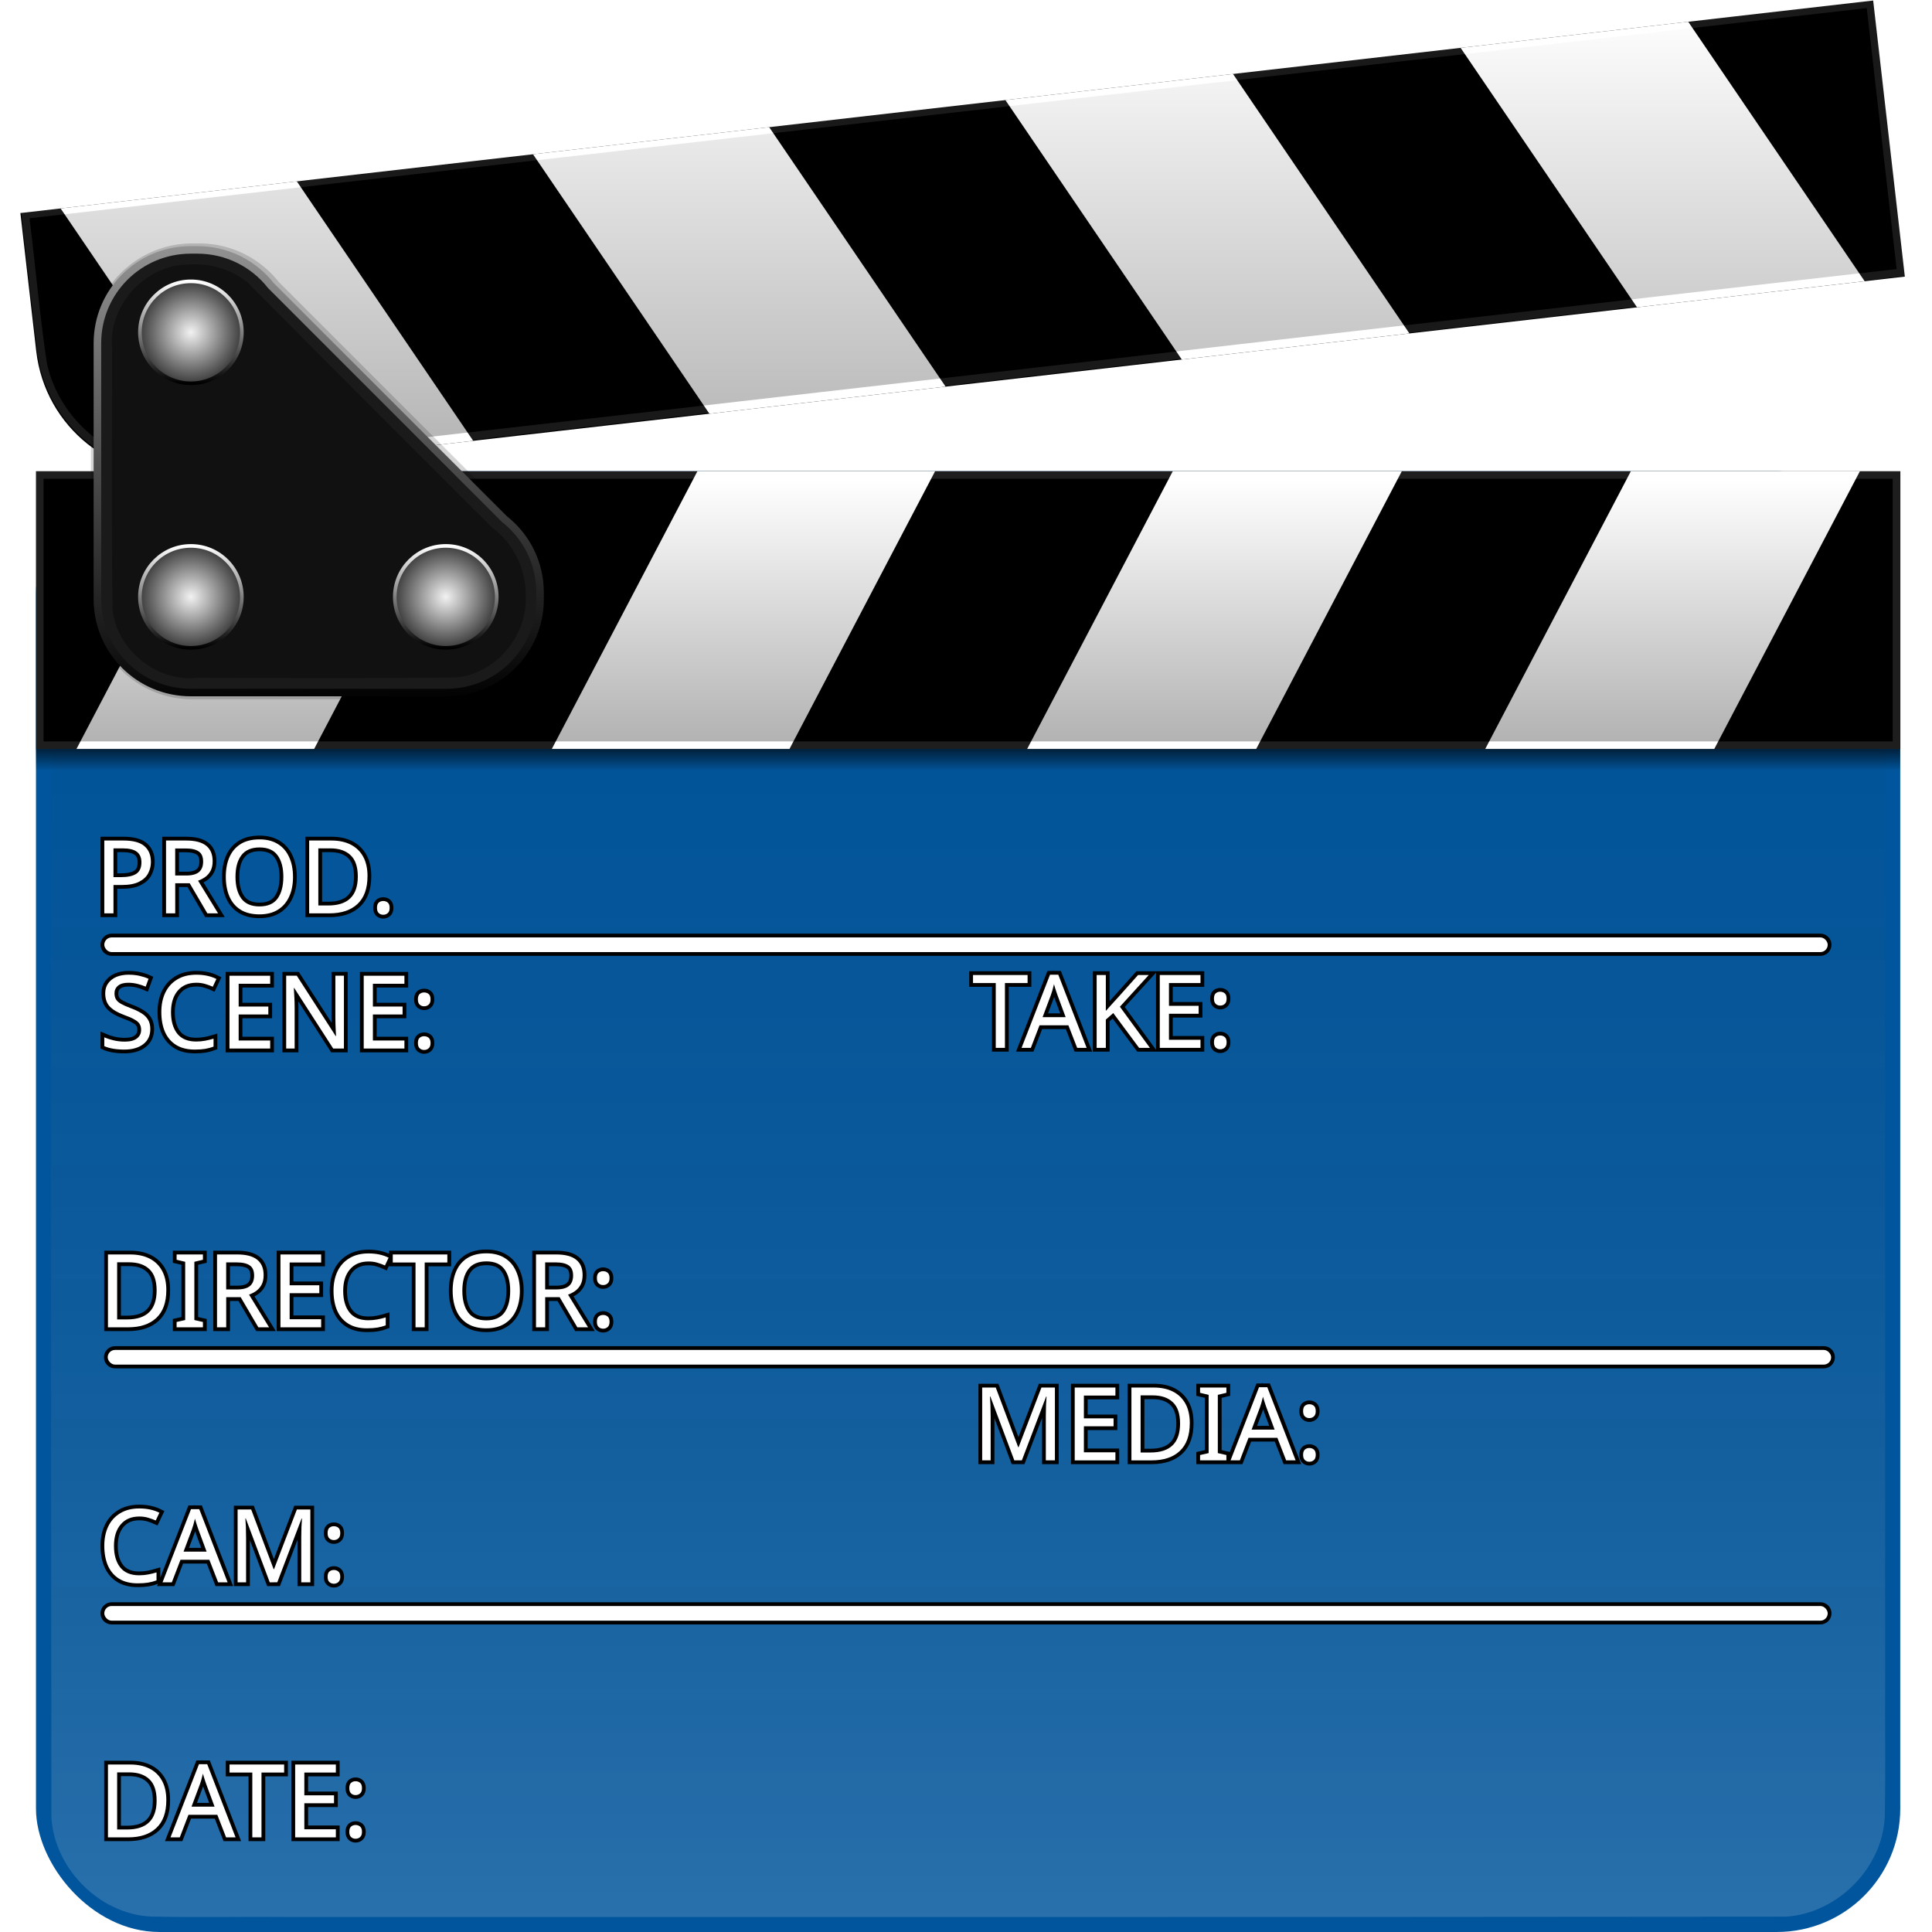<?xml version="1.0" encoding="UTF-8" standalone="no"?>
<!-- Created with Inkscape (http://www.inkscape.org/) -->

<svg
   width="512"
   height="512"
   viewBox="0 0 135.467 135.467"
   version="1.1"
   id="svg5"
   inkscape:version="1.4 (e7c3feb100, 2024-10-09)"
   sodipodi:docname="qvidcap.svg"
   xmlns:inkscape="http://www.inkscape.org/namespaces/inkscape"
   xmlns:sodipodi="http://sodipodi.sourceforge.net/DTD/sodipodi-0.dtd"
   xmlns:xlink="http://www.w3.org/1999/xlink"
   xmlns="http://www.w3.org/2000/svg"
   xmlns:svg="http://www.w3.org/2000/svg"
   xmlns:rdf="http://www.w3.org/1999/02/22-rdf-syntax-ns#"
   xmlns:cc="http://creativecommons.org/ns#"
   xmlns:dc="http://purl.org/dc/elements/1.1/">&gt;
  <sodipodi:namedview
   id="namedview7"
   pagecolor="#505050"
   bordercolor="#ffffff"
   borderopacity="1"
   inkscape:showpageshadow="0"
   inkscape:pageopacity="0"
   inkscape:pagecheckerboard="1"
   inkscape:deskcolor="#505050"
   inkscape:document-units="px"
   showgrid="false"
   inkscape:zoom="1.5859376"
   inkscape:cx="292.57141"
   inkscape:cy="358.46303"
   inkscape:window-width="3256"
   inkscape:window-height="1080"
   inkscape:window-x="1864"
   inkscape:window-y="0"
   inkscape:window-maximized="0"
   inkscape:current-layer="layer1" />
<defs
   id="defs2">
  <linearGradient
     inkscape:collect="always"
     id="linearGradient49895">
    <stop
       style="stop-color:#ffffff;stop-opacity:1;"
       offset="0"
       id="stop49891" />
    <stop
       style="stop-color:#1a1a1a;stop-opacity:0;"
       offset="1"
       id="stop49893" />
  </linearGradient>
  <linearGradient
     inkscape:collect="always"
     id="linearGradient45917">
    <stop
       style="stop-color:#000000;stop-opacity:1;"
       offset="0"
       id="stop45913" />
    <stop
       style="stop-color:#000000;stop-opacity:0;"
       offset="1"
       id="stop45915" />
  </linearGradient>
  <linearGradient
     inkscape:collect="always"
     id="linearGradient43600">
    <stop
       style="stop-color:#000000;stop-opacity:1;"
       offset="0"
       id="stop43596" />
    <stop
       style="stop-color:#000000;stop-opacity:0;"
       offset="1"
       id="stop43598" />
  </linearGradient>
  <linearGradient
     inkscape:collect="always"
     id="linearGradient29040">
    <stop
       style="stop-color:#000000;stop-opacity:1;"
       offset="0"
       id="stop29036" />
    <stop
       style="stop-color:#000000;stop-opacity:0;"
       offset="1"
       id="stop29038" />
  </linearGradient>
  <linearGradient
     inkscape:collect="always"
     id="linearGradient12859">
    <stop
       style="stop-color:#020202;stop-opacity:1;"
       offset="0"
       id="stop12855" />
    <stop
       style="stop-color:#939393;stop-opacity:1;"
       offset="1"
       id="stop12857" />
  </linearGradient>
  <linearGradient
     inkscape:collect="always"
     id="linearGradient8106">
    <stop
       style="stop-color:#000000;stop-opacity:1;"
       offset="0"
       id="stop8102" />
    <stop
       style="stop-color:#ffffff;stop-opacity:1;"
       offset="1"
       id="stop8104" />
  </linearGradient>
  <linearGradient
     inkscape:collect="always"
     id="linearGradient6570">
    <stop
       style="stop-color:#f2f2f2;stop-opacity:1;"
       offset="0"
       id="stop6566" />
    <stop
       style="stop-color:#3d3d3d;stop-opacity:1;"
       offset="1"
       id="stop6568" />
  </linearGradient>
  <radialGradient
     inkscape:collect="always"
     xlink:href="#linearGradient6570"
     id="radialGradient6572"
     cx="11.14"
     cy="-15.45"
     fx="11.14"
     fy="-15.45"
     r="3.704"
     gradientUnits="userSpaceOnUse"
     gradientTransform="matrix(0,-0.965,0.965,0,28.293,34.05)" />
  <linearGradient
     inkscape:collect="always"
     xlink:href="#linearGradient8106"
     id="linearGradient8108"
     x1="11.257"
     y1="22.93"
     x2="11.257"
     y2="15.522"
     gradientUnits="userSpaceOnUse"
     gradientTransform="matrix(0.965,0,0,0.965,2.523,4.748)" />
  <radialGradient
     inkscape:collect="always"
     xlink:href="#linearGradient6570"
     id="radialGradient6572-6"
     cx="11.14"
     cy="-15.45"
     fx="11.14"
     fy="-15.45"
     r="3.704"
     gradientUnits="userSpaceOnUse"
     gradientTransform="matrix(0,-0.965,0.965,0,28.293,52.601)" />
  <linearGradient
     inkscape:collect="always"
     xlink:href="#linearGradient8106"
     id="linearGradient9042"
     gradientUnits="userSpaceOnUse"
     x1="11.257"
     y1="22.93"
     x2="11.257"
     y2="15.522"
     gradientTransform="matrix(0.965,0,0,0.965,2.523,23.3)" />
  <radialGradient
     inkscape:collect="always"
     xlink:href="#linearGradient6570"
     id="radialGradient6572-2"
     cx="11.14"
     cy="-15.45"
     fx="11.14"
     fy="-15.45"
     r="3.704"
     gradientUnits="userSpaceOnUse"
     gradientTransform="matrix(0,-0.965,0.965,0,46.164,52.601)" />
  <linearGradient
     inkscape:collect="always"
     xlink:href="#linearGradient8106"
     id="linearGradient9074"
     gradientUnits="userSpaceOnUse"
     x1="11.257"
     y1="22.93"
     x2="11.257"
     y2="15.522"
     gradientTransform="matrix(0.965,0,0,0.965,20.394,23.3)" />
  <filter
     inkscape:collect="always"
     style="color-interpolation-filters:sRGB"
     id="filter11317"
     x="-0.031"
     y="-0.031"
     width="1.061"
     height="1.061">
    <feGaussianBlur
       inkscape:collect="always"
       stdDeviation="0.385"
       id="feGaussianBlur11319" />
  </filter>
  <linearGradient
     inkscape:collect="always"
     xlink:href="#linearGradient12859"
     id="linearGradient12861"
     x1="18.546"
     y1="46.089"
     x2="17.579"
     y2="12.548"
     gradientUnits="userSpaceOnUse"
     gradientTransform="matrix(0.965,0,0,0.965,2.523,4.748)" />
  <filter
     inkscape:collect="always"
     style="color-interpolation-filters:sRGB"
     id="filter15856"
     x="-0.012"
     y="-0.012"
     width="1.024"
     height="1.024">
    <feGaussianBlur
       inkscape:collect="always"
       stdDeviation="0.168"
       id="feGaussianBlur15858" />
  </filter>
  <linearGradient
     inkscape:collect="always"
     xlink:href="#linearGradient29040"
     id="linearGradient29042"
     x1="-123.121"
     y1="117.533"
     x2="-123.121"
     y2="119.18"
     gradientUnits="userSpaceOnUse"
     gradientTransform="matrix(1,0,0,0.907,191.003,-54.032)" />
  <linearGradient
     inkscape:collect="always"
     xlink:href="#linearGradient43600"
     id="linearGradient43602"
     x1="-14.542"
     y1="-11.744"
     x2="-14.542"
     y2="-30.164"
     gradientUnits="userSpaceOnUse"
     gradientTransform="translate(82.424,63.731)" />
  <linearGradient
     inkscape:collect="always"
     xlink:href="#linearGradient45917"
     id="linearGradient45919"
     x1="-58.224"
     y1="28.552"
     x2="-58.224"
     y2="-3.486"
     gradientUnits="userSpaceOnUse"
     gradientTransform="translate(125.753,4.052)" />
  <linearGradient
     inkscape:collect="always"
     xlink:href="#linearGradient49895"
     id="linearGradient49897"
     x1="-80.689"
     y1="139.342"
     x2="-80.689"
     y2="39.013"
     gradientUnits="userSpaceOnUse"
     gradientTransform="translate(148.571,-4.925)" />
  <filter
     inkscape:collect="always"
     style="color-interpolation-filters:sRGB"
     id="filter28"
     x="-0.016"
     y="-0.027"
     width="1.032"
     height="1.055">
    <feGaussianBlur
       inkscape:collect="always"
       stdDeviation="0.688"
       id="feGaussianBlur28" />
  </filter>
  <filter
     inkscape:collect="always"
     style="color-interpolation-filters:sRGB"
     id="filter29"
     x="-0.004"
     y="-0.005"
     width="1.008"
     height="1.01">
    <feGaussianBlur
       inkscape:collect="always"
       stdDeviation="0.206"
       id="feGaussianBlur29" />
  </filter>
</defs>
<g
   inkscape:label="Layer 1"
   inkscape:groupmode="layer"
   id="layer1">
  <rect
     style="display:inline;fill:#00559c;fill-opacity:1;stroke-width:1.328;stroke-linecap:round;stroke-linejoin:round;paint-order:stroke fill markers"
     id="rect792"
     width="130.718"
     height="102.427"
     x="2.523"
     y="33.039"
     ry="8.651" />
  <path
     id="rect792-5"
     style="display:inline;opacity:0.4;mix-blend-mode:luminosity;fill:url(#linearGradient49897);fill-opacity:1;stroke:none;stroke-width:1.328;stroke-linecap:round;stroke-linejoin:round;paint-order:stroke fill markers;filter:url(#filter29)"
     d="m 121.353,34.113 c -36.903,-0.023 -73.808,-0.011 -110.711,0.007 -3.76,0.177 -7.075,3.575 -7.036,7.365 -0.066,3.044 0.005,6.091 -0.024,9.136 0.003,25.611 -0.013,51.222 0.023,76.833 0.236,3.732 3.623,6.995 7.393,6.937 3.098,0.063 6.199,-0.005 9.298,0.024 34.976,-0.003 69.952,0.014 104.928,-0.023 3.719,-0.235 6.975,-3.601 6.936,-7.357 0.066,-3.044 -0.006,-6.09 0.024,-9.136 -0.003,-25.611 0.013,-51.224 -0.023,-76.834 -0.236,-3.717 -3.594,-6.968 -7.347,-6.937 -1.152,-0.068 -2.307,-0.028 -3.46,-0.014 z" />
  <g
     id="g13333"
     transform="matrix(0.965,0,0,0.965,2.523,4.748)"
     style="display:inline">
    <rect
       style="fill:#000000;stroke-width:1.375;stroke-linecap:round;stroke-linejoin:round;paint-order:stroke fill markers"
       id="rect2354"
       width="135.467"
       height="20.185"
       x="2.7270507e-06"
       y="29.319"
       ry="0" />
    <g
       id="g11818"
       transform="translate(5.478,49.504)">
      <path
         id="rect5008"
         style="fill:#ffffff;stroke-width:1.087;stroke-linecap:round;stroke-linejoin:round;paint-order:stroke fill markers"
         d="M 8.045,-20.185 H 25.314 L 14.731,1e-6 H -2.539 Z"
         sodipodi:nodetypes="ccccc" />
      <path
         id="rect5008-7"
         style="fill:#ffffff;stroke-width:1.087;stroke-linecap:round;stroke-linejoin:round;paint-order:stroke fill markers"
         d="M 42.583,-20.185 H 59.853 L 49.269,1e-6 H 32 Z"
         sodipodi:nodetypes="ccccc" />
      <path
         id="rect5008-3"
         style="fill:#ffffff;stroke-width:1.067;stroke-linecap:round;stroke-linejoin:round;paint-order:stroke fill markers"
         d="M 77.122,-20.185 H 93.764 L 83.181,1e-6 H 66.539 Z"
         sodipodi:nodetypes="ccccc" />
      <path
         id="rect5008-7-2"
         style="fill:#ffffff;stroke-width:1.067;stroke-linecap:round;stroke-linejoin:round;paint-order:stroke fill markers"
         d="m 110.407,-20.185 h 16.642 L 116.465,1e-6 H 99.823 Z"
         sodipodi:nodetypes="ccccc" />
    </g>
  </g>
  <path
     id="rect2354-6"
     style="display:inline;opacity:0.3;fill:url(#linearGradient43602);fill-opacity:1;stroke-width:1.327;stroke-linecap:round;stroke-linejoin:round;paint-order:stroke fill markers"
     d="m 3.053,51.987 c 43.219,0 86.439,0 129.658,0 0,-6.14 0,-12.28 0,-18.42 -43.219,-10e-7 -86.439,0 -129.658,0 0,6.14 0,12.28 0,18.42 z" />
  <path
     id="rect2354-1"
     style="display:inline;opacity:0.12;mix-blend-mode:normal;fill:#ffffff;stroke-width:1.327;stroke-linecap:round;stroke-linejoin:round;paint-order:stroke fill markers"
     d="m 2.523,33.039 v 19.478 H 133.241 v -19.478 z m 0.53,0.53 H 132.711 V 51.987 H 3.053 Z" />
  <rect
     style="fill:url(#linearGradient29042);fill-opacity:1;stroke-width:0.367;stroke-linecap:round;stroke-linejoin:round;paint-order:stroke fill markers;opacity:0.6"
     id="rect2354-7"
     width="130.718"
     height="1.493"
     x="2.523"
     y="52.517"
     ry="0" />
  <g
     id="g18226"
     transform="matrix(0.959,-0.11,0.11,0.959,205.963,-42.73)"
     inkscape:transform-center-x="-54.143674"
     inkscape:transform-center-y="-6.7162898">
    <path
       id="rect2354-1-2"
       style="fill:#000000;stroke-width:1.375;stroke-linecap:round;stroke-linejoin:round;paint-order:stroke fill markers"
       d="M -217.316,-35.207 V -45.3 c 0,-5.591 4.502,-10.092 10.093,-10.092 h 57.64 57.641 10.092 v 10.092 10.093 H -91.942 -207.223 Z"
       transform="scale(1,-1)" />
    <g
       id="g11818-2-6"
       transform="matrix(1,0,0,-1,-211.837,35.207)">
      <path
         id="rect5008-70-1"
         style="fill:#ffffff;stroke-width:1.087;stroke-linecap:round;stroke-linejoin:round;paint-order:stroke fill markers"
         d="M 8.045,-20.185 H 25.314 L 14.731,1e-6 H -2.539 Z"
         sodipodi:nodetypes="ccccc" />
      <path
         id="rect5008-7-9-8"
         style="fill:#ffffff;stroke-width:1.087;stroke-linecap:round;stroke-linejoin:round;paint-order:stroke fill markers"
         d="M 42.583,-20.185 H 59.853 L 49.269,1e-6 H 32 Z"
         sodipodi:nodetypes="ccccc" />
      <path
         id="rect5008-3-3-7"
         style="fill:#ffffff;stroke-width:1.067;stroke-linecap:round;stroke-linejoin:round;paint-order:stroke fill markers"
         d="M 77.122,-20.185 H 93.764 L 83.181,1e-6 H 66.539 Z"
         sodipodi:nodetypes="ccccc" />
      <path
         id="rect5008-7-2-6-9"
         style="fill:#ffffff;stroke-width:1.067;stroke-linecap:round;stroke-linejoin:round;paint-order:stroke fill markers"
         d="m 110.407,-20.185 h 16.642 L 116.465,1e-6 H 99.823 Z"
         sodipodi:nodetypes="ccccc" />
    </g>
  </g>
  <path
     id="rect2354-1-2-5"
     style="fill:url(#linearGradient45919);fill-opacity:1;stroke-width:1.327;stroke-linecap:round;stroke-linejoin:round;paint-order:stroke fill markers;opacity:0.3"
     d="M 121.743,1.612 C 81.853,6.176 41.963,10.74 2.073,15.304 c 0.417,3.363 0.704,6.747 1.203,10.098 0.794,3.91 4.398,7.006 8.383,7.197 2.159,0.057 4.292,-0.412 6.438,-0.589 38.296,-4.381 76.592,-8.762 114.887,-13.144 -0.698,-6.1 -1.396,-12.201 -2.094,-18.301 -3.049,0.349 -6.099,0.698 -9.148,1.047 z" />
  <path
     id="rect2354-1-2-3"
     style="fill:#ffffff;stroke-width:1.327;stroke-linecap:round;stroke-linejoin:round;paint-order:stroke fill markers;opacity:0.1"
     d="M 131.357,2.4838218e-4 121.681,1.107 11.162,13.752 l -9.676,1.107 1.107,9.676 c 0.613,5.36 5.422,9.182 10.783,8.568 l 55.26,-6.323 55.26,-6.323 9.675,-1.107 -1.107,-9.675 z M 130.892,0.566 c 0.698,6.1 1.396,12.2 2.094,18.301 -38.296,4.381 -76.592,8.763 -114.888,13.144 -2.148,0.176 -4.282,0.647 -6.442,0.588 C 7.672,32.407 4.069,29.311 3.277,25.402 2.777,22.051 2.489,18.668 2.071,15.304 41.961,10.74 81.851,6.176 121.741,1.613 c 3.05,-0.349 6.1,-0.698 9.15,-1.047 z" />
  <path
     style="color:#000000;mix-blend-mode:normal;fill:#000000;stroke-linecap:round;stroke-linejoin:round;paint-order:stroke fill markers;filter:url(#filter15856);opacity:0.41"
     d="m 11.253,12.548 c -4.13,0 -7.477,3.346 -7.477,7.477 v 18.115 0.473 c 0,4.13 3.347,7.477 7.477,7.477 h 0.475 18.113 c 4.13,-4e-6 7.477,-3.346 7.477,-7.477 v -0.473 c 0,-2.39 -1.118,-4.522 -2.861,-5.889 l 0.061,0.055 -16.955,-16.955 0.055,0.061 C 16.25,13.667 14.118,12.548 11.727,12.548 Z m 0,1.377 h 0.475 c 1.963,0 3.69,0.912 4.805,2.336 a 0.688,0.688 0 0 0 0.057,0.062 L 33.544,33.279 a 0.688,0.688 0 0 0 0.062,0.057 c 1.423,1.115 2.336,2.842 2.336,4.805 v 0.473 c -4e-6,3.392 -2.71,6.102 -6.102,6.102 h -18.113 -0.475 c -3.392,-3e-6 -6.102,-2.71 -6.102,-6.102 V 38.14 20.025 c 0,-3.392 2.71,-6.1 6.102,-6.1 z"
     id="path13672"
     transform="matrix(0.953,0,0,0.953,2.776,5.109)" />
  <path
     id="rect4308"
     style="fill:#1a1a1a;stroke:url(#linearGradient12861);stroke-width:0.529;stroke-linecap:round;stroke-linejoin:round;paint-order:stroke fill markers;stroke-dasharray:none"
     d="m 13.381,17.521 c -3.629,0 -6.551,2.922 -6.551,6.551 v 17.479 0.457 c 7e-7,3.629 2.922,6.55 6.551,6.55 h 0.457 l 17.479,-3e-6 c 3.629,-3e-6 6.551,-2.921 6.551,-6.55 l -10e-7,-0.457 c 0,-2.1 -0.979,-3.962 -2.507,-5.159 L 18.999,20.029 C 17.802,18.501 15.939,17.521 13.839,17.521 Z" />
  <path
     id="rect4308-9"
     style="mix-blend-mode:normal;fill:#000000;stroke-width:1.376;stroke-linecap:round;stroke-linejoin:round;paint-order:stroke fill markers;filter:url(#filter11317);opacity:0.6"
     d="m 10.956,14.306 c -3.092,0.072 -5.735,3.039 -5.425,6.124 -0.003,6.297 -0.053,12.598 0.03,18.893 0.285,2.928 3.15,5.297 6.086,5.01 6.297,0.002 12.598,0.054 18.893,-0.031 2.868,-0.276 5.168,-3.017 5.042,-5.882 0.055,-1.943 -0.881,-3.865 -2.449,-5.014 -5.938,-5.934 -11.885,-11.864 -17.788,-17.829 -1.224,-0.985 -2.834,-1.408 -4.389,-1.271 z"
     transform="matrix(0.965,0,0,0.965,2.523,4.748)" />
  <circle
     style="fill:url(#radialGradient6572);fill-opacity:1;stroke:url(#linearGradient8108);stroke-width:0.255;stroke-linecap:round;stroke-linejoin:round;stroke-dasharray:none;paint-order:stroke fill markers"
     id="path5089"
     cx="13.385"
     cy="23.301"
     r="3.574" />
  <circle
     style="fill:url(#radialGradient6572-6);fill-opacity:1;stroke:url(#linearGradient9042);stroke-width:0.255;stroke-linecap:round;stroke-linejoin:round;stroke-dasharray:none;paint-order:stroke fill markers"
     id="path5089-6"
     cx="13.385"
     cy="41.852"
     r="3.574" />
  <circle
     style="fill:url(#radialGradient6572-2);fill-opacity:1;stroke:url(#linearGradient9074);stroke-width:0.255;stroke-linecap:round;stroke-linejoin:round;stroke-dasharray:none;paint-order:stroke fill markers"
     id="path5089-0"
     cx="31.256"
     cy="41.852"
     r="3.574" />
  <path
     id="text18"
     style="font-style:normal;font-weight:normal;font-size:7.153px;line-height:1.25;font-family:sans-serif;fill:#000000;fill-opacity:1;stroke:#000000;stroke-width:0.529;stroke-opacity:1;stroke-dasharray:none;paint-order:fill markers stroke;filter:url(#filter28)"
     d="M 18.199 58.856 C 17.665 58.856 17.222 58.966 16.869 59.186 C 16.521 59.405 16.261 59.71 16.089 60.101 C 15.918 60.492 15.832 60.95 15.832 61.474 C 15.832 62.004 15.918 62.466 16.089 62.862 C 16.261 63.258 16.521 63.565 16.869 63.784 C 17.222 64.004 17.663 64.113 18.192 64.113 C 18.707 64.113 19.139 64.004 19.487 63.784 C 19.835 63.565 20.097 63.26 20.274 62.869 C 20.455 62.473 20.546 62.011 20.546 61.482 C 20.546 60.952 20.455 60.492 20.274 60.101 C 20.097 59.705 19.835 59.4 19.487 59.186 C 19.139 58.966 18.71 58.856 18.199 58.856 z M 7.313 58.935 L 7.313 64.042 L 7.957 64.042 L 7.957 62.054 L 8.543 62.054 C 9.053 62.054 9.456 61.977 9.752 61.825 C 10.052 61.672 10.265 61.474 10.389 61.231 C 10.517 60.983 10.582 60.718 10.582 60.437 C 10.582 59.96 10.429 59.59 10.124 59.328 C 9.819 59.066 9.332 58.935 8.665 58.935 L 7.313 58.935 z M 11.64 58.935 L 11.64 64.042 L 12.284 64.042 L 12.284 61.932 L 13.3 61.932 L 14.537 64.042 L 15.288 64.042 L 13.886 61.753 C 14.058 61.691 14.22 61.608 14.373 61.503 C 14.53 61.393 14.659 61.248 14.759 61.067 C 14.859 60.885 14.909 60.659 14.909 60.387 C 14.909 59.901 14.756 59.538 14.451 59.3 C 14.151 59.057 13.684 58.935 13.049 58.935 L 11.64 58.935 z M 21.676 58.935 L 21.676 64.042 L 23.099 64.042 C 23.938 64.042 24.592 63.825 25.059 63.391 C 25.531 62.952 25.767 62.302 25.767 61.439 C 25.767 60.89 25.664 60.432 25.459 60.065 C 25.254 59.693 24.963 59.412 24.587 59.221 C 24.21 59.03 23.764 58.935 23.249 58.935 L 21.676 58.935 z M 18.199 59.421 C 18.776 59.421 19.198 59.605 19.465 59.972 C 19.733 60.334 19.866 60.838 19.866 61.482 C 19.866 62.125 19.733 62.633 19.465 63.005 C 19.198 63.372 18.774 63.556 18.192 63.556 C 17.615 63.556 17.191 63.372 16.919 63.005 C 16.647 62.633 16.511 62.125 16.511 61.482 C 16.511 60.838 16.647 60.334 16.919 59.972 C 17.195 59.605 17.622 59.421 18.199 59.421 z M 7.957 59.486 L 8.608 59.486 C 9.061 59.486 9.392 59.567 9.602 59.729 C 9.812 59.891 9.917 60.137 9.917 60.466 C 9.917 60.842 9.798 61.109 9.559 61.267 C 9.321 61.424 8.958 61.503 8.472 61.503 L 7.957 61.503 L 7.957 59.486 z M 22.319 59.486 L 23.156 59.486 C 23.771 59.486 24.246 59.645 24.579 59.965 C 24.918 60.28 25.087 60.778 25.087 61.46 C 25.087 62.814 24.396 63.491 23.013 63.491 L 22.319 63.491 L 22.319 59.486 z M 12.284 59.493 L 13.014 59.493 C 13.433 59.493 13.743 59.564 13.943 59.707 C 14.144 59.846 14.244 60.082 14.244 60.415 C 14.244 60.735 14.149 60.978 13.958 61.145 C 13.767 61.307 13.464 61.389 13.049 61.389 L 12.284 61.389 L 12.284 59.493 z M 26.868 63.177 C 26.749 63.177 26.646 63.212 26.561 63.284 C 26.475 63.356 26.432 63.479 26.432 63.656 C 26.432 63.827 26.475 63.951 26.561 64.028 C 26.646 64.104 26.749 64.142 26.868 64.142 C 26.992 64.142 27.097 64.104 27.183 64.028 C 27.273 63.951 27.319 63.827 27.319 63.656 C 27.319 63.479 27.273 63.356 27.183 63.284 C 27.097 63.212 26.992 63.177 26.868 63.177 z M 7.826 65.73 C 7.542 65.73 7.313 65.959 7.313 66.243 C 7.313 66.527 7.542 66.756 7.826 66.756 L 127.64 66.756 C 127.925 66.756 128.154 66.527 128.154 66.243 C 128.154 65.959 127.925 65.73 127.64 65.73 L 7.826 65.73 z M 9.008 68.344 C 8.689 68.344 8.405 68.396 8.157 68.501 C 7.914 68.606 7.723 68.756 7.585 68.952 C 7.446 69.143 7.377 69.374 7.377 69.645 C 7.377 70.041 7.487 70.354 7.707 70.583 C 7.931 70.812 8.26 71.005 8.694 71.162 C 9.003 71.272 9.244 71.377 9.416 71.477 C 9.592 71.572 9.717 71.677 9.788 71.791 C 9.86 71.906 9.895 72.046 9.895 72.213 C 9.895 72.466 9.798 72.666 9.602 72.814 C 9.411 72.962 9.125 73.036 8.744 73.036 C 8.472 73.036 8.207 73.005 7.949 72.943 C 7.697 72.881 7.484 72.812 7.313 72.736 L 7.313 73.351 C 7.475 73.427 7.678 73.486 7.921 73.529 C 8.164 73.572 8.429 73.594 8.715 73.594 C 9.273 73.594 9.716 73.467 10.045 73.215 C 10.374 72.962 10.539 72.609 10.539 72.156 C 10.539 71.889 10.484 71.667 10.375 71.491 C 10.27 71.314 10.112 71.164 9.902 71.04 C 9.697 70.911 9.445 70.792 9.144 70.683 C 8.868 70.578 8.648 70.48 8.486 70.39 C 8.324 70.299 8.207 70.196 8.135 70.082 C 8.064 69.968 8.028 69.824 8.028 69.653 C 8.028 69.428 8.109 69.25 8.271 69.116 C 8.433 68.978 8.674 68.909 8.994 68.909 C 9.218 68.909 9.433 68.935 9.638 68.988 C 9.847 69.04 10.041 69.104 10.217 69.181 L 10.417 68.63 C 10.227 68.544 10.014 68.475 9.781 68.423 C 9.547 68.37 9.29 68.344 9.008 68.344 z M 13.765 68.344 C 13.24 68.344 12.794 68.456 12.427 68.68 C 12.06 68.899 11.781 69.207 11.591 69.602 C 11.405 69.993 11.311 70.447 11.311 70.962 C 11.311 71.496 11.397 71.961 11.569 72.356 C 11.745 72.752 12.008 73.057 12.356 73.272 C 12.704 73.487 13.138 73.594 13.658 73.594 C 13.939 73.594 14.18 73.577 14.38 73.544 C 14.585 73.51 14.783 73.458 14.973 73.386 L 14.973 72.829 C 14.783 72.886 14.587 72.934 14.387 72.972 C 14.186 73.01 13.975 73.029 13.751 73.029 C 13.164 73.029 12.723 72.845 12.427 72.478 C 12.136 72.106 11.991 71.603 11.991 70.969 C 11.991 70.33 12.148 69.827 12.463 69.46 C 12.778 69.093 13.209 68.909 13.757 68.909 C 13.986 68.909 14.196 68.938 14.387 68.995 C 14.582 69.052 14.759 69.116 14.916 69.188 L 15.174 68.644 C 14.773 68.444 14.303 68.344 13.765 68.344 z M 73.625 68.344 L 71.629 73.472 L 72.28 73.472 L 72.889 71.892 L 74.913 71.892 L 75.528 73.472 L 76.193 73.472 L 74.204 68.344 L 73.625 68.344 z M 68.225 68.365 L 68.225 68.93 L 69.82 68.93 L 69.82 73.472 L 70.463 73.472 L 70.463 68.93 L 72.051 68.93 L 72.051 68.365 L 68.225 68.365 z M 76.894 68.365 L 76.894 73.472 L 77.537 73.472 L 77.537 71.491 L 78.06 71.033 L 79.87 73.472 L 80.628 73.472 L 78.524 70.589 L 80.549 68.365 L 79.798 68.365 L 78.417 69.91 L 77.974 70.397 C 77.826 70.559 77.68 70.721 77.537 70.883 L 77.537 68.365 L 76.894 68.365 z M 81.321 68.365 L 81.321 73.472 L 84.175 73.472 L 84.175 72.907 L 81.965 72.907 L 81.965 71.084 L 84.047 71.084 L 84.047 70.525 L 81.965 70.525 L 81.965 68.93 L 84.175 68.93 L 84.175 68.365 L 81.321 68.365 z M 16.089 68.415 L 16.089 73.522 L 18.943 73.522 L 18.943 72.957 L 16.733 72.957 L 16.733 71.133 L 18.814 71.133 L 18.814 70.576 L 16.733 70.576 L 16.733 68.98 L 18.943 68.98 L 18.943 68.415 L 16.089 68.415 z M 20.066 68.415 L 20.066 73.522 L 20.66 73.522 L 20.66 70.669 C 20.66 70.406 20.653 70.151 20.639 69.903 C 20.624 69.655 20.612 69.448 20.602 69.281 L 20.631 69.281 L 23.363 73.522 L 24.115 73.522 L 24.115 68.415 L 23.514 68.415 L 23.514 71.298 C 23.514 71.451 23.516 71.618 23.521 71.799 C 23.531 71.98 23.537 72.147 23.542 72.299 L 23.564 72.643 L 23.535 72.643 L 20.81 68.415 L 20.066 68.415 z M 25.502 68.415 L 25.502 73.522 L 28.356 73.522 L 28.356 72.957 L 26.146 72.957 L 26.146 71.133 L 28.227 71.133 L 28.227 70.576 L 26.146 70.576 L 26.146 68.98 L 28.356 68.98 L 28.356 68.415 L 25.502 68.415 z M 73.904 69.009 C 73.923 69.066 73.947 69.15 73.975 69.259 C 74.009 69.364 74.042 69.467 74.076 69.567 C 74.109 69.667 74.133 69.736 74.147 69.775 L 74.719 71.319 L 73.103 71.319 L 73.682 69.775 C 73.711 69.693 73.747 69.584 73.79 69.445 C 73.833 69.302 73.871 69.157 73.904 69.009 z M 85.555 69.538 C 85.436 69.538 85.334 69.574 85.248 69.645 C 85.162 69.717 85.119 69.843 85.119 70.025 C 85.119 70.196 85.162 70.32 85.248 70.397 C 85.334 70.473 85.436 70.511 85.555 70.511 C 85.679 70.511 85.784 70.473 85.87 70.397 C 85.961 70.32 86.006 70.196 86.006 70.025 C 86.006 69.843 85.961 69.717 85.87 69.645 C 85.784 69.574 85.679 69.538 85.555 69.538 z M 29.737 69.589 C 29.617 69.589 29.515 69.624 29.429 69.695 C 29.343 69.767 29.3 69.894 29.3 70.075 C 29.3 70.246 29.343 70.371 29.429 70.447 C 29.515 70.523 29.617 70.561 29.737 70.561 C 29.861 70.561 29.966 70.523 30.051 70.447 C 30.142 70.371 30.187 70.246 30.187 70.075 C 30.187 69.894 30.142 69.767 30.051 69.695 C 29.966 69.624 29.861 69.589 29.737 69.589 z M 85.555 72.607 C 85.436 72.607 85.334 72.642 85.248 72.714 C 85.162 72.785 85.119 72.91 85.119 73.086 C 85.119 73.258 85.162 73.382 85.248 73.458 C 85.334 73.534 85.436 73.572 85.555 73.572 C 85.679 73.572 85.784 73.534 85.87 73.458 C 85.961 73.382 86.006 73.258 86.006 73.086 C 86.006 72.91 85.961 72.785 85.87 72.714 C 85.784 72.642 85.679 72.607 85.555 72.607 z M 29.737 72.657 C 29.617 72.657 29.515 72.693 29.429 72.764 C 29.343 72.836 29.3 72.96 29.3 73.136 C 29.3 73.308 29.343 73.432 29.429 73.508 C 29.515 73.584 29.617 73.622 29.737 73.622 C 29.861 73.622 29.966 73.584 30.051 73.508 C 30.142 73.432 30.187 73.308 30.187 73.136 C 30.187 72.96 30.142 72.836 30.051 72.764 C 29.966 72.693 29.861 72.657 29.737 72.657 z M 34.107 87.881 C 33.573 87.881 33.129 87.991 32.776 88.21 C 32.428 88.429 32.169 88.735 31.997 89.126 C 31.825 89.517 31.739 89.975 31.739 90.499 C 31.739 91.029 31.825 91.491 31.997 91.887 C 32.169 92.283 32.428 92.59 32.776 92.809 C 33.129 93.029 33.57 93.138 34.1 93.138 C 34.615 93.138 35.046 93.029 35.394 92.809 C 35.742 92.59 36.005 92.285 36.181 91.894 C 36.362 91.498 36.453 91.035 36.453 90.506 C 36.453 89.977 36.362 89.517 36.181 89.126 C 36.005 88.73 35.742 88.425 35.394 88.21 C 35.046 87.991 34.617 87.881 34.107 87.881 z M 25.838 87.889 C 25.314 87.889 24.868 88 24.501 88.225 C 24.134 88.444 23.855 88.752 23.664 89.148 C 23.478 89.539 23.385 89.991 23.385 90.506 C 23.385 91.04 23.471 91.506 23.642 91.901 C 23.819 92.297 24.081 92.602 24.43 92.817 C 24.778 93.031 25.211 93.138 25.731 93.138 C 26.013 93.138 26.253 93.122 26.454 93.088 C 26.659 93.055 26.856 93.003 27.047 92.931 L 27.047 92.373 C 26.856 92.43 26.661 92.478 26.46 92.516 C 26.26 92.554 26.048 92.574 25.824 92.574 C 25.238 92.574 24.796 92.39 24.501 92.023 C 24.21 91.651 24.065 91.148 24.065 90.513 C 24.065 89.874 24.222 89.372 24.536 89.004 C 24.851 88.637 25.283 88.454 25.831 88.454 C 26.06 88.454 26.27 88.482 26.46 88.539 C 26.656 88.597 26.833 88.661 26.99 88.733 L 27.247 88.189 C 26.847 87.989 26.377 87.889 25.838 87.889 z M 7.571 87.96 L 7.571 93.067 L 8.994 93.067 C 9.833 93.067 10.487 92.85 10.954 92.416 C 11.426 91.977 11.662 91.326 11.662 90.463 C 11.662 89.915 11.559 89.457 11.354 89.09 C 11.149 88.718 10.858 88.437 10.482 88.246 C 10.105 88.056 9.659 87.96 9.144 87.96 L 7.571 87.96 z M 12.384 87.96 L 12.384 88.332 L 12.985 88.475 L 12.985 92.559 L 12.384 92.695 L 12.384 93.067 L 14.23 93.067 L 14.23 92.695 L 13.629 92.559 L 13.629 88.475 L 14.23 88.332 L 14.23 87.96 L 12.384 87.96 z M 15.217 87.96 L 15.217 93.067 L 15.861 93.067 L 15.861 90.957 L 16.876 90.957 L 18.114 93.067 L 18.864 93.067 L 17.462 90.778 C 17.634 90.716 17.796 90.633 17.949 90.528 C 18.106 90.418 18.235 90.273 18.335 90.092 C 18.435 89.91 18.485 89.684 18.485 89.412 C 18.485 88.926 18.333 88.563 18.028 88.325 C 17.727 88.082 17.26 87.96 16.626 87.96 L 15.217 87.96 z M 19.665 87.96 L 19.665 93.067 L 22.52 93.067 L 22.52 92.502 L 20.309 92.502 L 20.309 90.678 L 22.391 90.678 L 22.391 90.12 L 20.309 90.12 L 20.309 88.525 L 22.52 88.525 L 22.52 87.96 L 19.665 87.96 z M 27.54 87.96 L 27.54 88.525 L 29.136 88.525 L 29.136 93.067 L 29.78 93.067 L 29.78 88.525 L 31.368 88.525 L 31.368 87.96 L 27.54 87.96 z M 37.583 87.96 L 37.583 93.067 L 38.227 93.067 L 38.227 90.957 L 39.243 90.957 L 40.48 93.067 L 41.231 93.067 L 39.829 90.778 C 40.001 90.716 40.163 90.633 40.315 90.528 C 40.473 90.418 40.601 90.273 40.701 90.092 C 40.802 89.91 40.852 89.684 40.852 89.412 C 40.852 88.926 40.699 88.563 40.394 88.325 C 40.094 88.082 39.626 87.96 38.992 87.96 L 37.583 87.96 z M 34.107 88.446 C 34.684 88.446 35.106 88.63 35.373 88.997 C 35.64 89.36 35.774 89.862 35.774 90.506 C 35.774 91.15 35.64 91.658 35.373 92.03 C 35.106 92.397 34.681 92.58 34.1 92.58 C 33.523 92.58 33.098 92.397 32.826 92.03 C 32.555 91.658 32.419 91.15 32.419 90.506 C 32.419 89.862 32.555 89.36 32.826 88.997 C 33.103 88.63 33.53 88.446 34.107 88.446 z M 8.214 88.511 L 9.051 88.511 C 9.666 88.511 10.141 88.67 10.474 88.99 C 10.813 89.305 10.982 89.803 10.982 90.485 C 10.982 91.839 10.291 92.516 8.908 92.516 L 8.214 92.516 L 8.214 88.511 z M 15.861 88.518 L 16.59 88.518 C 17.01 88.518 17.32 88.59 17.52 88.733 C 17.72 88.871 17.82 89.107 17.82 89.441 C 17.82 89.76 17.725 90.003 17.534 90.17 C 17.344 90.332 17.041 90.414 16.626 90.414 L 15.861 90.414 L 15.861 88.518 z M 38.227 88.518 L 38.956 88.518 C 39.376 88.518 39.686 88.59 39.886 88.733 C 40.086 88.871 40.187 89.107 40.187 89.441 C 40.187 89.76 40.091 90.003 39.9 90.17 C 39.71 90.332 39.407 90.414 38.992 90.414 L 38.227 90.414 L 38.227 88.518 z M 42.289 89.133 C 42.17 89.133 42.068 89.169 41.982 89.241 C 41.896 89.312 41.853 89.438 41.853 89.619 C 41.853 89.791 41.896 89.915 41.982 89.991 C 42.068 90.068 42.17 90.106 42.289 90.106 C 42.413 90.106 42.518 90.068 42.604 89.991 C 42.695 89.915 42.74 89.791 42.74 89.619 C 42.74 89.438 42.695 89.312 42.604 89.241 C 42.518 89.169 42.413 89.133 42.289 89.133 z M 42.289 92.202 C 42.17 92.202 42.068 92.237 41.982 92.309 C 41.896 92.38 41.853 92.504 41.853 92.681 C 41.853 92.852 41.896 92.976 41.982 93.053 C 42.068 93.129 42.17 93.167 42.289 93.167 C 42.413 93.167 42.518 93.129 42.604 93.053 C 42.695 92.976 42.74 92.852 42.74 92.681 C 42.74 92.504 42.695 92.38 42.604 92.309 C 42.518 92.237 42.413 92.202 42.289 92.202 z M 8.067 94.655 C 7.782 94.655 7.553 94.883 7.553 95.168 C 7.553 95.452 7.782 95.681 8.067 95.681 L 127.881 95.681 C 128.165 95.681 128.394 95.452 128.394 95.168 C 128.394 94.883 128.165 94.655 127.881 94.655 L 8.067 94.655 z M 88.281 97.268 L 86.286 102.397 L 86.937 102.397 L 87.545 100.817 L 89.569 100.817 L 90.184 102.397 L 90.849 102.397 L 88.861 97.268 L 88.281 97.268 z M 68.869 97.29 L 68.869 102.397 L 69.462 102.397 L 69.462 99.3 C 69.462 99.028 69.458 98.769 69.448 98.521 C 69.439 98.268 69.427 98.067 69.413 97.92 L 69.441 97.92 L 71.122 102.397 L 71.651 102.397 L 73.354 97.927 L 73.382 97.927 C 73.373 98.079 73.361 98.277 73.346 98.521 C 73.337 98.764 73.332 99.009 73.332 99.257 L 73.332 102.397 L 73.969 102.397 L 73.969 97.29 L 73.024 97.29 L 71.423 101.474 L 71.394 101.474 L 69.82 97.29 L 68.869 97.29 z M 75.357 97.29 L 75.357 102.397 L 78.21 102.397 L 78.21 101.832 L 76 101.832 L 76 100.008 L 78.082 100.008 L 78.082 99.45 L 76 99.45 L 76 97.855 L 78.21 97.855 L 78.21 97.29 L 75.357 97.29 z M 79.333 97.29 L 79.333 102.397 L 80.757 102.397 C 81.596 102.397 82.249 102.18 82.716 101.746 C 83.188 101.308 83.424 100.656 83.424 99.793 C 83.424 99.245 83.322 98.788 83.117 98.42 C 82.912 98.048 82.621 97.767 82.245 97.576 C 81.868 97.386 81.422 97.29 80.907 97.29 L 79.333 97.29 z M 84.147 97.29 L 84.147 97.662 L 84.748 97.805 L 84.748 101.889 L 84.147 102.025 L 84.147 102.397 L 85.992 102.397 L 85.992 102.025 L 85.392 101.889 L 85.392 97.805 L 85.992 97.662 L 85.992 97.29 L 84.147 97.29 z M 79.977 97.841 L 80.814 97.841 C 81.429 97.841 81.904 98.001 82.237 98.32 C 82.576 98.635 82.745 99.133 82.745 99.815 C 82.745 101.169 82.054 101.847 80.671 101.847 L 79.977 101.847 L 79.977 97.841 z M 88.56 97.934 C 88.579 97.991 88.603 98.075 88.632 98.184 C 88.665 98.289 88.699 98.392 88.732 98.492 C 88.765 98.592 88.789 98.661 88.803 98.699 L 89.375 100.244 L 87.759 100.244 L 88.338 98.699 C 88.367 98.618 88.403 98.509 88.446 98.37 C 88.489 98.227 88.527 98.082 88.56 97.934 z M 91.807 98.463 C 91.688 98.463 91.586 98.499 91.5 98.571 C 91.414 98.642 91.371 98.768 91.371 98.95 C 91.371 99.121 91.414 99.245 91.5 99.322 C 91.586 99.398 91.688 99.436 91.807 99.436 C 91.931 99.436 92.036 99.398 92.122 99.322 C 92.213 99.245 92.258 99.121 92.258 98.95 C 92.258 98.768 92.213 98.642 92.122 98.571 C 92.036 98.499 91.931 98.463 91.807 98.463 z M 91.807 101.532 C 91.688 101.532 91.586 101.567 91.5 101.639 C 91.414 101.71 91.371 101.834 91.371 102.011 C 91.371 102.182 91.414 102.307 91.5 102.383 C 91.586 102.459 91.688 102.497 91.807 102.497 C 91.931 102.497 92.036 102.459 92.122 102.383 C 92.213 102.307 92.258 102.182 92.258 102.011 C 92.258 101.834 92.213 101.71 92.122 101.639 C 92.036 101.567 91.931 101.532 91.807 101.532 z M 9.766 105.77 C 9.242 105.77 8.796 105.882 8.429 106.106 C 8.062 106.326 7.783 106.633 7.592 107.029 C 7.406 107.42 7.313 107.873 7.313 108.388 C 7.313 108.922 7.399 109.387 7.571 109.783 C 7.747 110.179 8.009 110.484 8.357 110.698 C 8.705 110.913 9.139 111.02 9.659 111.02 C 9.94 111.02 10.181 111.003 10.381 110.97 C 10.586 110.937 10.784 110.884 10.975 110.813 L 10.975 110.255 C 10.784 110.312 10.589 110.36 10.389 110.398 C 10.188 110.436 9.976 110.455 9.752 110.455 C 9.165 110.455 8.725 110.272 8.429 109.904 C 8.138 109.532 7.992 109.029 7.992 108.395 C 7.992 107.756 8.15 107.253 8.465 106.886 C 8.779 106.519 9.211 106.335 9.759 106.335 C 9.988 106.335 10.198 106.364 10.389 106.421 C 10.584 106.478 10.76 106.543 10.918 106.614 L 11.176 106.071 C 10.775 105.87 10.305 105.77 9.766 105.77 z M 13.393 105.82 L 11.397 110.949 L 12.048 110.949 L 12.656 109.368 L 14.68 109.368 L 15.295 110.949 L 15.961 110.949 L 13.972 105.82 L 13.393 105.82 z M 16.662 105.842 L 16.662 110.949 L 17.255 110.949 L 17.255 107.851 C 17.255 107.579 17.25 107.32 17.241 107.072 C 17.231 106.819 17.219 106.619 17.205 106.471 L 17.234 106.471 L 18.915 110.949 L 19.444 110.949 L 21.146 106.478 L 21.175 106.478 C 21.165 106.631 21.154 106.829 21.139 107.072 C 21.13 107.315 21.125 107.56 21.125 107.808 L 21.125 110.949 L 21.761 110.949 L 21.761 105.842 L 20.817 105.842 L 19.215 110.026 L 19.186 110.026 L 17.613 105.842 L 16.662 105.842 z M 13.672 106.485 C 13.691 106.543 13.715 106.626 13.743 106.736 C 13.777 106.841 13.81 106.943 13.844 107.043 C 13.877 107.143 13.901 107.213 13.915 107.251 L 14.487 108.796 L 12.871 108.796 L 13.45 107.251 C 13.478 107.17 13.514 107.06 13.557 106.922 C 13.6 106.779 13.638 106.633 13.672 106.485 z M 23.406 107.015 C 23.287 107.015 23.185 107.051 23.099 107.122 C 23.013 107.194 22.97 107.32 22.97 107.501 C 22.97 107.673 23.013 107.797 23.099 107.873 C 23.185 107.949 23.287 107.987 23.406 107.987 C 23.53 107.987 23.635 107.949 23.721 107.873 C 23.812 107.797 23.857 107.673 23.857 107.501 C 23.857 107.32 23.812 107.194 23.721 107.122 C 23.635 107.051 23.53 107.015 23.406 107.015 z M 23.406 110.083 C 23.287 110.083 23.185 110.119 23.099 110.191 C 23.013 110.262 22.97 110.386 22.97 110.562 C 22.97 110.734 23.013 110.858 23.099 110.934 C 23.185 111.011 23.287 111.049 23.406 111.049 C 23.53 111.049 23.635 111.011 23.721 110.934 C 23.812 110.858 23.857 110.734 23.857 110.562 C 23.857 110.386 23.812 110.262 23.721 110.191 C 23.635 110.119 23.53 110.083 23.406 110.083 z M 7.826 112.611 C 7.542 112.611 7.313 112.839 7.313 113.124 C 7.313 113.408 7.542 113.637 7.826 113.637 L 127.64 113.637 C 127.925 113.637 128.154 113.408 128.154 113.124 C 128.154 112.839 127.925 112.611 127.64 112.611 L 7.826 112.611 z M 13.951 123.702 L 11.955 128.83 L 12.606 128.83 L 13.214 127.25 L 15.238 127.25 L 15.853 128.83 L 16.518 128.83 L 14.53 123.702 L 13.951 123.702 z M 7.571 123.723 L 7.571 128.83 L 8.994 128.83 C 9.833 128.83 10.487 128.613 10.954 128.179 C 11.426 127.741 11.662 127.09 11.662 126.227 C 11.662 125.679 11.559 125.221 11.354 124.853 C 11.149 124.481 10.858 124.2 10.482 124.009 C 10.105 123.819 9.659 123.723 9.144 123.723 L 7.571 123.723 z M 16.096 123.723 L 16.096 124.289 L 17.691 124.289 L 17.691 128.83 L 18.335 128.83 L 18.335 124.289 L 19.923 124.289 L 19.923 123.723 L 16.096 123.723 z M 20.695 123.723 L 20.695 128.83 L 23.549 128.83 L 23.549 128.265 L 21.339 128.265 L 21.339 126.441 L 23.421 126.441 L 23.421 125.883 L 21.339 125.883 L 21.339 124.289 L 23.549 124.289 L 23.549 123.723 L 20.695 123.723 z M 8.214 124.274 L 9.051 124.274 C 9.666 124.274 10.141 124.434 10.474 124.753 C 10.813 125.068 10.982 125.566 10.982 126.248 C 10.982 127.602 10.291 128.28 8.908 128.28 L 8.214 128.28 L 8.214 124.274 z M 14.23 124.367 C 14.249 124.424 14.272 124.508 14.301 124.617 C 14.334 124.722 14.368 124.825 14.401 124.925 C 14.435 125.025 14.459 125.094 14.473 125.132 L 15.045 126.678 L 13.429 126.678 L 14.008 125.132 C 14.037 125.051 14.072 124.942 14.115 124.803 C 14.158 124.66 14.196 124.515 14.23 124.367 z M 24.93 124.896 C 24.811 124.896 24.708 124.932 24.622 125.004 C 24.536 125.075 24.494 125.201 24.494 125.383 C 24.494 125.554 24.536 125.678 24.622 125.755 C 24.708 125.831 24.811 125.869 24.93 125.869 C 25.054 125.869 25.159 125.831 25.244 125.755 C 25.335 125.678 25.38 125.554 25.38 125.383 C 25.38 125.201 25.335 125.075 25.244 125.004 C 25.159 124.932 25.054 124.896 24.93 124.896 z M 24.93 127.965 C 24.811 127.965 24.708 128.001 24.622 128.072 C 24.536 128.144 24.494 128.267 24.494 128.444 C 24.494 128.615 24.536 128.74 24.622 128.816 C 24.708 128.892 24.811 128.931 24.93 128.931 C 25.054 128.931 25.159 128.892 25.244 128.816 C 25.335 128.74 25.38 128.615 25.38 128.444 C 25.38 128.267 25.335 128.144 25.244 128.072 C 25.159 128.001 25.054 127.965 24.93 127.965 z "
     inkscape:label="text-shadow" />
  <path
     d="m 8.665,58.935 q 1.001,0 1.459,0.393 0.458,0.393 0.458,1.109 0,0.422 -0.193,0.794 -0.186,0.365 -0.637,0.594 Q 9.309,62.054 8.543,62.054 H 7.957 v 1.988 H 7.313 v -5.107 z m -0.057,0.551 H 7.957 v 2.017 h 0.515 q 0.73,0 1.087,-0.236 0.358,-0.236 0.358,-0.801 0,-0.494 -0.315,-0.737 Q 9.287,59.486 8.608,59.486 Z m 4.442,-0.551 q 0.951,0 1.402,0.365 0.458,0.358 0.458,1.087 0,0.408 -0.15,0.68 -0.15,0.272 -0.386,0.436 -0.229,0.157 -0.486,0.25 l 1.402,2.289 h -0.751 l -1.237,-2.11 h -1.016 v 2.11 h -0.644 v -5.107 z m -0.036,0.558 h -0.73 v 1.895 h 0.765 q 0.622,0 0.908,-0.243 0.286,-0.25 0.286,-0.73 0,-0.501 -0.3,-0.708 -0.3,-0.215 -0.93,-0.215 z m 7.532,1.988 q 0,0.794 -0.272,1.388 -0.265,0.587 -0.787,0.916 -0.522,0.329 -1.295,0.329 -0.794,0 -1.323,-0.329 -0.522,-0.329 -0.78,-0.923 -0.257,-0.594 -0.257,-1.388 0,-0.787 0.257,-1.373 0.257,-0.587 0.78,-0.916 0.529,-0.329 1.33,-0.329 0.765,0 1.287,0.329 0.522,0.322 0.787,0.916 0.272,0.587 0.272,1.38 z m -4.034,0 q 0,0.966 0.408,1.524 0.408,0.551 1.273,0.551 0.873,0 1.273,-0.551 0.401,-0.558 0.401,-1.524 0,-0.966 -0.401,-1.509 -0.401,-0.551 -1.266,-0.551 -0.865,0 -1.28,0.551 -0.408,0.544 -0.408,1.509 z m 9.256,-0.043 q 0,1.295 -0.708,1.953 -0.701,0.651 -1.96,0.651 h -1.423 v -5.107 h 1.574 q 0.772,0 1.338,0.286 0.565,0.286 0.873,0.844 0.308,0.551 0.308,1.373 z m -0.68,0.021 q 0,-1.023 -0.508,-1.495 -0.501,-0.479 -1.423,-0.479 h -0.837 v 4.005 h 0.694 q 2.074,0 2.074,-2.031 z m 1.345,2.196 q 0,-0.265 0.129,-0.372 0.129,-0.107 0.308,-0.107 0.186,0 0.315,0.107 0.136,0.107 0.136,0.372 0,0.257 -0.136,0.372 -0.129,0.114 -0.315,0.114 -0.179,0 -0.308,-0.114 -0.129,-0.114 -0.129,-0.372 z"
     id="text20917"
     style="font-size:7.153px;line-height:1.25;fill:#ffffff;stroke-width:0.179"
     aria-label="PROD." />
  <path
     d="m 10.539,72.156 q 0,0.68 -0.494,1.059 -0.494,0.379 -1.33,0.379 -0.429,0 -0.794,-0.064 -0.365,-0.064 -0.608,-0.179 v -0.615 q 0.257,0.114 0.637,0.207 0.386,0.093 0.794,0.093 0.572,0 0.858,-0.222 0.293,-0.222 0.293,-0.601 0,-0.25 -0.107,-0.422 Q 9.681,71.62 9.416,71.477 9.158,71.326 8.693,71.162 8.043,70.926 7.706,70.583 7.377,70.239 7.377,69.646 q 0,-0.408 0.207,-0.694 0.207,-0.293 0.572,-0.451 0.372,-0.157 0.851,-0.157 0.422,0 0.772,0.079 0.35,0.079 0.637,0.207 l -0.2,0.551 Q 9.952,69.066 9.638,68.988 9.33,68.909 8.994,68.909 q -0.479,0 -0.722,0.207 -0.243,0.2 -0.243,0.536 0,0.257 0.107,0.429 0.107,0.172 0.35,0.308 0.243,0.136 0.658,0.293 0.451,0.165 0.758,0.358 0.315,0.186 0.472,0.451 0.165,0.265 0.165,0.665 z m 3.219,-3.247 q -0.823,0 -1.295,0.551 -0.472,0.551 -0.472,1.509 0,0.951 0.436,1.509 0.443,0.551 1.323,0.551 0.336,0 0.637,-0.057 0.3,-0.057 0.587,-0.143 v 0.558 q -0.286,0.107 -0.594,0.157 -0.3,0.05 -0.722,0.05 -0.78,0 -1.302,-0.322 -0.522,-0.322 -0.787,-0.916 -0.257,-0.594 -0.257,-1.395 0,-0.772 0.279,-1.359 0.286,-0.594 0.837,-0.923 0.551,-0.336 1.338,-0.336 0.808,0 1.409,0.3 l -0.257,0.544 q -0.236,-0.107 -0.529,-0.193 -0.286,-0.086 -0.629,-0.086 z m 5.186,4.613 h -2.854 v -5.107 h 2.854 v 0.565 h -2.21 v 1.595 h 2.081 v 0.558 h -2.081 v 1.824 h 2.21 z m 5.171,0 h -0.751 l -2.732,-4.242 h -0.029 q 0.014,0.25 0.036,0.622 0.021,0.372 0.021,0.765 v 2.854 h -0.594 v -5.107 h 0.744 l 2.725,4.227 h 0.029 q -0.007,-0.114 -0.021,-0.343 -0.007,-0.229 -0.021,-0.501 -0.007,-0.272 -0.007,-0.501 v -2.883 h 0.601 z m 4.242,0 h -2.854 v -5.107 h 2.854 v 0.565 h -2.21 v 1.595 h 2.081 v 0.558 h -2.081 v 1.824 h 2.21 z m 0.944,-3.448 q 0,-0.272 0.129,-0.379 0.129,-0.107 0.308,-0.107 0.186,0 0.315,0.107 0.136,0.107 0.136,0.379 0,0.257 -0.136,0.372 -0.129,0.114 -0.315,0.114 -0.179,0 -0.308,-0.114 -0.129,-0.114 -0.129,-0.372 z m 0,3.061 q 0,-0.265 0.129,-0.372 0.129,-0.107 0.308,-0.107 0.186,0 0.315,0.107 0.136,0.107 0.136,0.372 0,0.257 -0.136,0.372 -0.129,0.114 -0.315,0.114 -0.179,0 -0.308,-0.114 -0.129,-0.114 -0.129,-0.372 z"
     id="text20917-0"
     style="font-size:7.153px;line-height:1.25;fill:#ffffff;stroke-width:0.179"
     aria-label="SCENE:" />
  <g
     id="text20917-0-9"
     style="font-size:7.153px;line-height:1.25;fill:#ffffff;stroke-width:0.179"
     aria-label="DIRECTOR:&#10;&#10;CAM:&#10;&#10;DATE:">
    <path
       d="m 11.662,90.463 q 0,1.295 -0.708,1.953 -0.701,0.651 -1.96,0.651 H 7.57 V 87.96 H 9.144 q 0.772,0 1.338,0.286 0.565,0.286 0.873,0.844 0.308,0.551 0.308,1.373 z m -0.68,0.021 q 0,-1.023 -0.508,-1.495 -0.501,-0.479 -1.423,-0.479 h -0.837 v 4.005 h 0.694 q 2.074,0 2.074,-2.031 z m 3.247,2.582 h -1.845 v -0.372 l 0.601,-0.136 v -4.084 l -0.601,-0.143 v -0.372 h 1.845 v 0.372 l -0.601,0.143 v 4.084 l 0.601,0.136 z m 2.396,-5.107 q 0.951,0 1.402,0.365 0.458,0.358 0.458,1.087 0,0.408 -0.15,0.68 -0.15,0.272 -0.386,0.436 -0.229,0.157 -0.486,0.25 l 1.402,2.289 h -0.751 l -1.237,-2.11 h -1.016 v 2.11 h -0.644 v -5.107 z m -0.036,0.558 h -0.73 v 1.895 h 0.765 q 0.622,0 0.908,-0.243 0.286,-0.25 0.286,-0.73 0,-0.501 -0.3,-0.708 -0.3,-0.215 -0.93,-0.215 z m 5.93,4.549 h -2.854 v -5.107 h 2.854 v 0.565 h -2.21 v 1.595 h 2.081 v 0.558 h -2.081 v 1.824 h 2.21 z m 3.312,-4.613 q -0.823,0 -1.295,0.551 -0.472,0.551 -0.472,1.509 0,0.951 0.436,1.509 0.443,0.551 1.323,0.551 0.336,0 0.637,-0.057 0.3,-0.057 0.587,-0.143 v 0.558 q -0.286,0.107 -0.594,0.157 -0.3,0.05 -0.722,0.05 -0.78,0 -1.302,-0.322 -0.522,-0.322 -0.787,-0.916 -0.257,-0.594 -0.257,-1.395 0,-0.772 0.279,-1.359 0.286,-0.594 0.837,-0.923 0.551,-0.336 1.338,-0.336 0.808,0 1.409,0.3 l -0.257,0.544 q -0.236,-0.107 -0.529,-0.193 -0.286,-0.086 -0.629,-0.086 z m 3.948,4.613 h -0.644 v -4.542 h -1.595 v -0.565 h 3.827 v 0.565 h -1.588 z m 6.673,-2.561 q 0,0.794 -0.272,1.388 -0.265,0.587 -0.787,0.916 -0.522,0.329 -1.295,0.329 -0.794,0 -1.323,-0.329 -0.522,-0.329 -0.78,-0.923 -0.257,-0.594 -0.257,-1.388 0,-0.787 0.257,-1.373 0.257,-0.587 0.78,-0.916 0.529,-0.329 1.33,-0.329 0.765,0 1.287,0.329 0.522,0.322 0.787,0.916 0.272,0.587 0.272,1.38 z m -4.034,0 q 0,0.966 0.408,1.524 0.408,0.551 1.273,0.551 0.873,0 1.273,-0.551 0.401,-0.558 0.401,-1.524 0,-0.966 -0.401,-1.509 -0.401,-0.551 -1.266,-0.551 -0.865,0 -1.28,0.551 -0.408,0.544 -0.408,1.509 z m 6.573,-2.546 q 0.951,0 1.402,0.365 0.458,0.358 0.458,1.087 0,0.408 -0.15,0.68 -0.15,0.272 -0.386,0.436 -0.229,0.157 -0.486,0.25 l 1.402,2.289 h -0.751 l -1.237,-2.11 h -1.016 v 2.11 h -0.644 v -5.107 z m -0.036,0.558 h -0.73 v 1.895 h 0.765 q 0.622,0 0.908,-0.243 0.286,-0.25 0.286,-0.73 0,-0.501 -0.3,-0.708 -0.3,-0.215 -0.93,-0.215 z m 2.897,1.102 q 0,-0.272 0.129,-0.379 0.129,-0.107 0.308,-0.107 0.186,0 0.315,0.107 0.136,0.107 0.136,0.379 0,0.257 -0.136,0.372 -0.129,0.114 -0.315,0.114 -0.179,0 -0.308,-0.114 -0.129,-0.114 -0.129,-0.372 z m 0,3.061 q 0,-0.265 0.129,-0.372 0.129,-0.107 0.308,-0.107 0.186,0 0.315,0.107 0.136,0.107 0.136,0.372 0,0.257 -0.136,0.372 -0.129,0.114 -0.315,0.114 -0.179,0 -0.308,-0.114 -0.129,-0.114 -0.129,-0.372 z"
       id="path1" />
    <path
       d="m 9.759,106.335 q -0.823,0 -1.295,0.551 -0.472,0.551 -0.472,1.509 0,0.951 0.436,1.509 0.443,0.551 1.323,0.551 0.336,0 0.637,-0.057 0.3,-0.057 0.587,-0.143 v 0.558 q -0.286,0.107 -0.594,0.157 -0.3,0.05 -0.722,0.05 -0.78,0 -1.302,-0.322 -0.522,-0.322 -0.787,-0.916 -0.257,-0.594 -0.257,-1.395 0,-0.772 0.279,-1.359 0.286,-0.594 0.837,-0.923 0.551,-0.336 1.338,-0.336 0.808,0 1.409,0.3 l -0.257,0.544 q -0.236,-0.107 -0.529,-0.193 -0.286,-0.086 -0.629,-0.086 z m 5.536,4.613 -0.615,-1.581 h -2.024 l -0.608,1.581 h -0.651 l 1.996,-5.128 h 0.579 l 1.988,5.128 z m -1.38,-3.698 q -0.021,-0.057 -0.072,-0.207 -0.05,-0.15 -0.1,-0.308 -0.043,-0.165 -0.072,-0.25 -0.05,0.222 -0.114,0.436 -0.064,0.207 -0.107,0.329 l -0.579,1.545 h 1.616 z m 5,3.698 -1.681,-4.478 h -0.029 q 0.021,0.222 0.036,0.601 0.014,0.372 0.014,0.78 v 3.097 h -0.594 v -5.107 h 0.951 l 1.574,4.184 h 0.029 l 1.602,-4.184 h 0.944 v 5.107 h -0.637 v -3.14 q 0,-0.372 0.014,-0.737 0.021,-0.365 0.036,-0.594 h -0.029 l -1.702,4.47 z m 4.056,-3.448 q 0,-0.272 0.129,-0.379 0.129,-0.107 0.308,-0.107 0.186,0 0.315,0.107 0.136,0.107 0.136,0.379 0,0.257 -0.136,0.372 -0.129,0.114 -0.315,0.114 -0.179,0 -0.308,-0.114 -0.129,-0.114 -0.129,-0.372 z m 0,3.061 q 0,-0.265 0.129,-0.372 0.129,-0.107 0.308,-0.107 0.186,0 0.315,0.107 0.136,0.107 0.136,0.372 0,0.258 -0.136,0.372 -0.129,0.114 -0.315,0.114 -0.179,0 -0.308,-0.114 -0.129,-0.114 -0.129,-0.372 z"
       id="path2" />
    <path
       d="m 11.662,126.227 q 0,1.295 -0.708,1.953 -0.701,0.651 -1.96,0.651 H 7.57 v -5.107 H 9.144 q 0.772,0 1.338,0.286 0.565,0.286 0.873,0.844 0.308,0.551 0.308,1.373 z m -0.68,0.021 q 0,-1.023 -0.508,-1.495 -0.501,-0.479 -1.423,-0.479 h -0.837 v 4.005 h 0.694 q 2.074,0 2.074,-2.031 z m 4.871,2.582 -0.615,-1.581 h -2.024 l -0.608,1.581 h -0.651 l 1.996,-5.128 h 0.579 l 1.988,5.128 z m -1.38,-3.698 q -0.021,-0.057 -0.072,-0.207 -0.05,-0.15 -0.1,-0.308 -0.043,-0.165 -0.072,-0.25 -0.05,0.222 -0.114,0.436 -0.064,0.207 -0.107,0.329 l -0.579,1.545 h 1.616 z m 3.862,3.698 h -0.644 v -4.542 h -1.595 v -0.565 h 3.827 v 0.565 h -1.588 z m 5.214,0 H 20.696 v -5.107 h 2.854 v 0.565 h -2.21 v 1.595 h 2.081 v 0.558 h -2.081 v 1.824 h 2.21 z m 0.944,-3.448 q 0,-0.272 0.129,-0.379 0.129,-0.107 0.308,-0.107 0.186,0 0.315,0.107 0.136,0.107 0.136,0.379 0,0.258 -0.136,0.372 -0.129,0.114 -0.315,0.114 -0.179,0 -0.308,-0.114 -0.129,-0.114 -0.129,-0.372 z m 0,3.061 q 0,-0.265 0.129,-0.372 0.129,-0.107 0.308,-0.107 0.186,0 0.315,0.107 0.136,0.107 0.136,0.372 0,0.257 -0.136,0.372 -0.129,0.114 -0.315,0.114 -0.179,0 -0.308,-0.114 -0.129,-0.114 -0.129,-0.372 z"
       id="path3" />
  </g>
  <path
     d="M 70.464,73.472 H 69.82 V 68.93 H 68.225 V 68.365 h 3.827 v 0.565 H 70.464 Z m 5.064,0 -0.615,-1.581 h -2.024 l -0.608,1.581 h -0.651 l 1.996,-5.128 h 0.579 l 1.988,5.128 z m -1.38,-3.698 q -0.021,-0.057 -0.072,-0.207 -0.05,-0.15 -0.1,-0.308 -0.043,-0.165 -0.072,-0.25 -0.05,0.222 -0.114,0.436 -0.064,0.207 -0.107,0.329 l -0.579,1.545 h 1.616 z m 6.48,3.698 h -0.758 l -1.81,-2.439 -0.522,0.458 v 1.981 H 76.894 V 68.365 h 0.644 v 2.518 q 0.215,-0.243 0.436,-0.486 0.222,-0.243 0.443,-0.486 l 1.38,-1.545 h 0.751 l -2.024,2.224 z m 3.548,0 H 81.321 V 68.365 h 2.854 v 0.565 h -2.21 v 1.595 h 2.081 v 0.558 h -2.081 v 1.824 h 2.21 z m 0.944,-3.448 q 0,-0.272 0.129,-0.379 0.129,-0.107 0.308,-0.107 0.186,0 0.315,0.107 0.136,0.107 0.136,0.379 0,0.257 -0.136,0.372 -0.129,0.114 -0.315,0.114 -0.179,0 -0.308,-0.114 -0.129,-0.114 -0.129,-0.372 z m 0,3.061 q 0,-0.265 0.129,-0.372 0.129,-0.107 0.308,-0.107 0.186,0 0.315,0.107 0.136,0.107 0.136,0.372 0,0.257 -0.136,0.372 -0.129,0.114 -0.315,0.114 -0.179,0 -0.308,-0.114 -0.129,-0.114 -0.129,-0.372 z"
     id="text20917-0-3"
     style="font-size:7.153px;line-height:1.25;fill:#ffffff;stroke-width:0.179"
     aria-label="TAKE:" />
  <path
     d="m 71.122,102.397 -1.681,-4.478 h -0.029 q 0.021,0.222 0.036,0.601 0.014,0.372 0.014,0.78 v 3.097 h -0.594 v -5.107 h 0.951 l 1.574,4.184 h 0.029 l 1.602,-4.184 h 0.944 v 5.107 h -0.637 v -3.14 q 0,-0.372 0.014,-0.737 0.021,-0.365 0.036,-0.594 h -0.029 l -1.702,4.47 z m 7.088,0 h -2.854 v -5.107 h 2.854 v 0.565 h -2.21 v 1.595 h 2.081 v 0.558 h -2.081 v 1.824 h 2.21 z m 5.214,-2.604 q 0,1.295 -0.708,1.953 -0.701,0.651 -1.96,0.651 h -1.423 v -5.107 h 1.574 q 0.772,0 1.338,0.286 0.565,0.286 0.873,0.844 0.308,0.551 0.308,1.373 z m -0.68,0.021 q 0,-1.023 -0.508,-1.495 -0.501,-0.479 -1.423,-0.479 h -0.837 v 4.005 h 0.694 q 2.074,0 2.074,-2.031 z m 3.247,2.582 h -1.845 v -0.372 l 0.601,-0.136 v -4.084 l -0.601,-0.143 v -0.372 h 1.845 v 0.372 l -0.601,0.143 v 4.084 l 0.601,0.136 z m 4.191,0 -0.615,-1.581 h -2.024 l -0.608,1.581 h -0.651 l 1.996,-5.128 h 0.579 l 1.988,5.128 z m -1.38,-3.698 q -0.021,-0.057 -0.072,-0.207 -0.05,-0.15 -0.1,-0.308 -0.043,-0.165 -0.072,-0.25 -0.05,0.222 -0.114,0.436 -0.064,0.207 -0.107,0.329 l -0.579,1.545 h 1.616 z m 2.568,0.25 q 0,-0.272 0.129,-0.379 0.129,-0.107 0.308,-0.107 0.186,0 0.315,0.107 0.136,0.107 0.136,0.379 0,0.257 -0.136,0.372 -0.129,0.114 -0.315,0.114 -0.179,0 -0.308,-0.114 -0.129,-0.114 -0.129,-0.372 z m 0,3.061 q 0,-0.265 0.129,-0.372 0.129,-0.107 0.308,-0.107 0.186,0 0.315,0.107 0.136,0.107 0.136,0.372 0,0.258 -0.136,0.372 -0.129,0.114 -0.315,0.114 -0.179,0 -0.308,-0.114 -0.129,-0.114 -0.129,-0.372 z"
     id="text20917-0-3-4"
     style="font-size:7.153px;line-height:1.25;fill:#ffffff;stroke-width:0.179"
     aria-label="MEDIA:" />
  <rect
     style="fill:#ffffff;stroke:none;stroke-width:0.195;stroke-linecap:round;stroke-linejoin:round;stroke-dasharray:none;stroke-opacity:1;paint-order:stroke fill markers"
     id="rect21021"
     width="120.841"
     height="1.027"
     x="7.313"
     y="65.73"
     ry="0.513" />
  <rect
     style="fill:#ffffff;stroke:none;stroke-width:0.195;stroke-linecap:round;stroke-linejoin:round;stroke-dasharray:none;stroke-opacity:1;paint-order:stroke fill markers"
     id="rect21021-2"
     width="120.841"
     height="1.027"
     x="7.553"
     y="94.655"
     ry="0.513" />
  <rect
     style="fill:#ffffff;stroke:none;stroke-width:0.195;stroke-linecap:round;stroke-linejoin:round;stroke-dasharray:none;stroke-opacity:1;paint-order:stroke fill markers"
     id="rect21021-2-8"
     width="120.841"
     height="1.027"
     x="7.313"
     y="112.61"
     ry="0.513" />
</g>
</svg>
